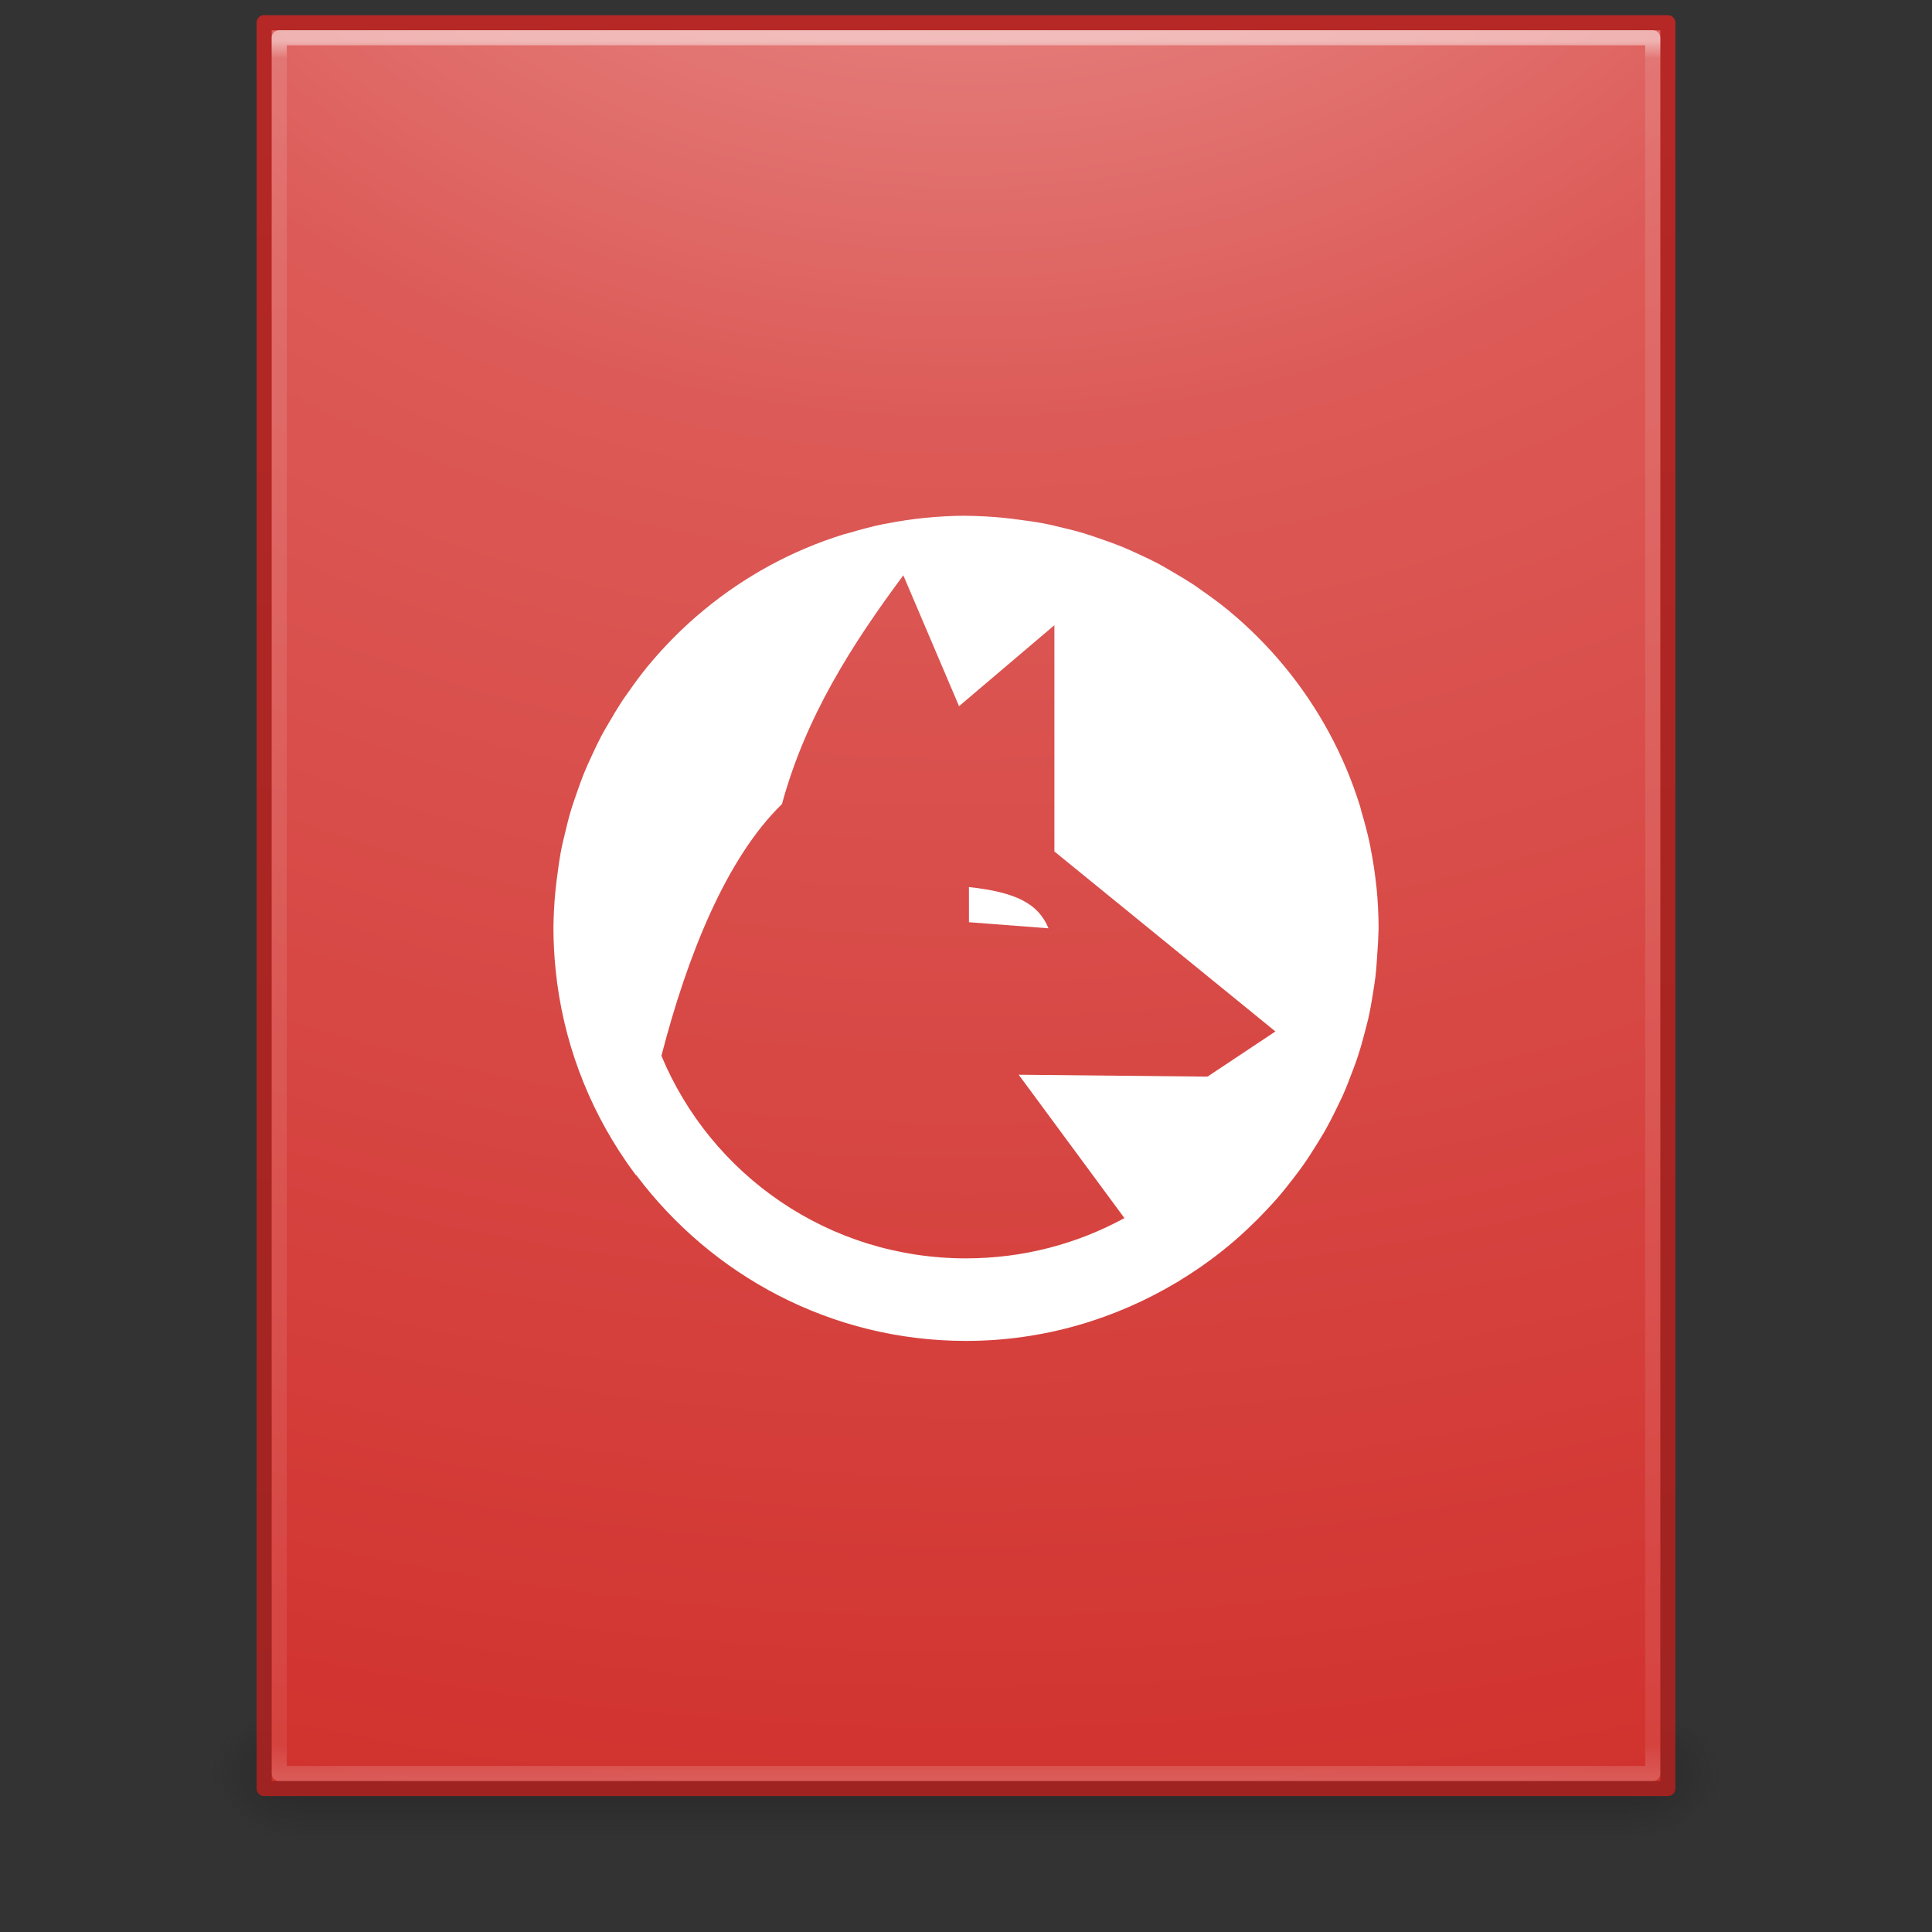 <?xml version="1.0" encoding="UTF-8" standalone="no"?>
<svg
   xmlns:dc="http://purl.org/dc/elements/1.1/"
   xmlns:cc="http://creativecommons.org/ns#"
   xmlns:rdf="http://www.w3.org/1999/02/22-rdf-syntax-ns#"
   xmlns:svg="http://www.w3.org/2000/svg"
   xmlns="http://www.w3.org/2000/svg"
   xmlns:sodipodi="http://sodipodi.sourceforge.net/DTD/sodipodi-0.dtd"
   xmlns:inkscape="http://www.inkscape.org/namespaces/inkscape"
   height="128"
   width="128"
   version="1.1"
   id="svg67"
   sodipodi:docname="application-vnd.wolfram.mathematica.package.svg"
   inkscape:version="1.0.1 (3bc2e813f5, 2020-09-07)">
  <rect width="100%" height="100%" fill="#333333" stroke="none"/>
  <sodipodi:namedview
     pagecolor="#ffffff"
     bordercolor="#666666"
     borderopacity="1"
     objecttolerance="10"
     gridtolerance="10"
     guidetolerance="10"
     inkscape:pageopacity="0"
     inkscape:pageshadow="2"
     inkscape:window-width="3840"
     inkscape:window-height="2097"
     id="namedview69"
     showgrid="false"
     inkscape:zoom="3.6964002"
     inkscape:cx="21.206335"
     inkscape:cy="49.658364"
     inkscape:window-x="3840"
     inkscape:window-y="30"
     inkscape:window-maximized="1"
     inkscape:current-layer="svg67" />
  <defs
     id="defs47">
    <linearGradient
       id="f"
       y2="42.586"
       gradientUnits="userSpaceOnUse"
       x2="24"
       gradientTransform="matrix(2.459 0 0 3.108 4.973 -78.595)"
       y1="5.564"
       x1="24">
      <stop
         stop-color="#fff"
         offset="0"
         id="stop2" />
      <stop
         stop-color="#fff"
         stop-opacity=".235"
         offset=".01"
         id="stop4" />
      <stop
         stop-color="#fff"
         stop-opacity=".157"
         offset=".982"
         id="stop6" />
      <stop
         stop-color="#fff"
         stop-opacity=".392"
         offset="1"
         id="stop8" />
    </linearGradient>
    <radialGradient
       id="b"
       fx="7.276"
       gradientUnits="userSpaceOnUse"
       cy="9.957"
       cx="7.806"
       gradientTransform="matrix(-4.2959e-7 17.553 -21.502 -5.2689e-7 278.07 -223.53)"
       r="12.672">
      <stop
         stop-color="#eca2a0"
         offset="0"
         id="stop11" />
      <stop
         stop-color="#dc5a57"
         offset=".262"
         id="stop13" />
      <stop
         stop-color="#d02e2a"
         offset=".705"
         id="stop15" />
      <stop
         stop-color="#9d2320"
         offset="1"
         id="stop17" />
    </radialGradient>
    <linearGradient
       id="d"
       y2=".918"
       gradientUnits="userSpaceOnUse"
       x2="25"
       gradientTransform="matrix(2.657 0 0 2.659 .229 -63.816)"
       y1="47.935"
       x1="25">
      <stop
         stop-color="#9d2320"
         offset="0"
         id="stop20" />
      <stop
         stop-color="#b52825"
         offset="1"
         id="stop22" />
    </linearGradient>
    <linearGradient
       id="e"
       y2="39.999"
       gradientUnits="userSpaceOnUse"
       x2="25.058"
       gradientTransform="matrix(3.143 0 0 1.286 -11.429 -2.429)"
       y1="47.028"
       x1="25.058">
      <stop
         stop-color="#181818"
         stop-opacity="0"
         offset="0"
         id="stop25" />
      <stop
         stop-color="#181818"
         offset=".5"
         id="stop27" />
      <stop
         stop-color="#181818"
         stop-opacity="0"
         offset="1"
         id="stop29" />
    </linearGradient>
    <radialGradient
       id="c"
       gradientUnits="userSpaceOnUse"
       cy="43.5"
       cx="4.993"
       gradientTransform="matrix(2.405 0 0 1.8 -32.014 -131.8)"
       r="2.5">
      <stop
         stop-color="#181818"
         offset="0"
         id="stop32" />
      <stop
         stop-color="#181818"
         stop-opacity="0"
         offset="1"
         id="stop34" />
    </radialGradient>
    <radialGradient
       id="a"
       gradientUnits="userSpaceOnUse"
       cy="43.5"
       cx="4.993"
       gradientTransform="matrix(2.405 0 0 1.8 95.986 -24.8)"
       r="2.5">
      <stop
         stop-color="#181818"
         offset="0"
         id="stop37" />
      <stop
         stop-color="#181818"
         stop-opacity="0"
         offset="1"
         id="stop39" />
    </radialGradient>
    <linearGradient
       id="g"
       y2="15"
       gradientUnits="userSpaceOnUse"
       x2="21"
       gradientTransform="matrix(2.714 0 0 2.714 -4.714 -70.718)"
       y1="29"
       x1="21">
      <stop
         stop-color="#f8dbd9"
         offset="0"
         id="stop42" />
      <stop
         stop-color="#fff"
         offset="1"
         id="stop44" />
    </linearGradient>
  </defs>
  <g
     transform="translate(0,64)"
     id="g65">
    <rect
       opacity=".4"
       height="9"
       width="6"
       y="49"
       x="108"
       fill="url(#a)"
       id="rect49" />
    <rect
       opacity=".4"
       transform="scale(-1)"
       height="9"
       width="6"
       y="-58"
       x="-20"
       fill="url(#c)"
       id="rect51" />
    <rect
       opacity=".4"
       height="9"
       width="88"
       y="49"
       x="20"
       fill="url(#e)"
       id="rect53" />
    <path
       stroke-linejoin="round"
       style="color:#000000"
       d="m17.5-62.493h93v116.99h-93v-117z"
       stroke="url(#d)"
       fill="url(#b)"
       id="path55" />
    <path
       opacity=".5"
       stroke-linejoin="round"
       d="m109.5 53.5h-91v-115h91z"
       stroke="url(#f)"
       stroke-linecap="round"
       fill="none"
       id="path57" />
  </g>
  <path
     inkscape:connector-curvature="0"
     d="m 64,34.169 c -0.918,0.002 -1.835,0.051 -2.749,0.144 -0.869,0.088 -1.726,0.219 -2.567,0.385 -0.039,0.006 -0.076,0.012 -0.113,0.016 -0.793,0.162 -1.566,0.371 -2.333,0.599 -0.107,0.027 -0.217,0.057 -0.326,0.084 -0.863,0.269 -1.71,0.574 -2.534,0.925 -0.816,0.344 -1.615,0.73 -2.392,1.152 -1.544,0.84 -3.003,1.827 -4.358,2.948 -0.676,0.556 -1.324,1.146 -1.943,1.767 -0.59,0.592 -1.154,1.209 -1.687,1.851 -0.031,0.039 -0.064,0.074 -0.096,0.113 -0.431,0.533 -0.843,1.084 -1.234,1.65 -0.139,0.195 -0.283,0.387 -0.416,0.588 -0.297,0.453 -0.58,0.916 -0.849,1.388 -0.189,0.324 -0.385,0.644 -0.56,0.976 -0.219,0.424 -0.428,0.851 -0.625,1.287 -0.184,0.392 -0.363,0.787 -0.529,1.191 -0.162,0.412 -0.316,0.828 -0.459,1.248 -0.154,0.443 -0.31,0.884 -0.443,1.335 -0.111,0.396 -0.215,0.795 -0.308,1.197 -0.117,0.474 -0.234,0.951 -0.326,1.435 -0.082,0.459 -0.15,0.92 -0.209,1.382 -0.059,0.43 -0.117,0.857 -0.154,1.292 -0.076,0.791 -0.117,1.585 -0.123,2.382 0.002,0.918 0.051,1.835 0.144,2.749 0.471,4.67 2.124,8.997 4.655,12.679 0.023,0.033 0.047,0.068 0.07,0.102 0.195,0.281 0.396,0.558 0.603,0.832 0,-0.008 0.004,-0.018 0.006,-0.025 4.99,6.658 12.919,10.998 21.855,10.998 5.133,0 9.926,-1.451 14.036,-3.924 l 0.004,0.006 c 0.057,-0.037 0.111,-0.076 0.166,-0.113 0.652,-0.398 1.287,-0.82 1.902,-1.271 0.141,-0.103 0.281,-0.209 0.422,-0.314 0.539,-0.412 1.062,-0.841 1.57,-1.292 0.205,-0.184 0.408,-0.371 0.607,-0.56 0.424,-0.398 0.832,-0.808 1.228,-1.232 0.236,-0.252 0.469,-0.506 0.695,-0.763 0.373,-0.43 0.726,-0.873 1.072,-1.326 0.189,-0.244 0.375,-0.49 0.556,-0.742 0.363,-0.51 0.701,-1.035 1.029,-1.57 0.137,-0.217 0.271,-0.435 0.4,-0.656 0.326,-0.564 0.623,-1.146 0.908,-1.736 0.113,-0.225 0.221,-0.449 0.326,-0.677 0.256,-0.566 0.482,-1.148 0.699,-1.736 0.107,-0.277 0.209,-0.556 0.305,-0.838 0.189,-0.566 0.351,-1.142 0.502,-1.724 0.08,-0.293 0.154,-0.586 0.225,-0.881 0.123,-0.551 0.221,-1.109 0.31,-1.671 0.062,-0.369 0.117,-0.74 0.164,-1.111 0.057,-0.48 0.088,-0.968 0.119,-1.456 0.049,-0.582 0.078,-1.164 0.09,-1.745 0,-0.923 -0.049,-1.831 -0.139,-2.729 l -0.006,-0.021 c -0.088,-0.869 -0.217,-1.724 -0.385,-2.567 -0.008,-0.037 -0.008,-0.076 -0.016,-0.111 -0.16,-0.793 -0.371,-1.568 -0.597,-2.333 -0.031,-0.103 -0.049,-0.213 -0.08,-0.316 l -0.012,-0.037 c -0.266,-0.855 -0.572,-1.691 -0.918,-2.509 -0.346,-0.816 -0.73,-1.613 -1.154,-2.392 -0.84,-1.542 -1.826,-3.003 -2.946,-4.356 -0.558,-0.676 -1.148,-1.324 -1.767,-1.943 -0.592,-0.592 -1.21,-1.154 -1.853,-1.689 -0.031,-0.025 -0.061,-0.053 -0.092,-0.08 -0.006,-0.004 -0.014,-0.01 -0.02,-0.016 -0.535,-0.431 -1.086,-0.843 -1.65,-1.232 -0.197,-0.139 -0.389,-0.283 -0.588,-0.418 -0.455,-0.297 -0.918,-0.58 -1.388,-0.847 -0.324,-0.191 -0.644,-0.385 -0.976,-0.562 -0.424,-0.219 -0.853,-0.428 -1.287,-0.625 -0.394,-0.182 -0.789,-0.363 -1.191,-0.527 -0.412,-0.164 -0.83,-0.316 -1.25,-0.459 -0.441,-0.156 -0.882,-0.31 -1.333,-0.443 -0.396,-0.113 -0.797,-0.217 -1.197,-0.31 -0.476,-0.117 -0.951,-0.234 -1.437,-0.326 -0.459,-0.08 -0.92,-0.15 -1.382,-0.207 -0.43,-0.059 -0.857,-0.117 -1.291,-0.156 -0.793,-0.074 -1.587,-0.115 -2.382,-0.123 z m -4.153,3.946 3.692,8.671 6.318,-5.365 v 14.991 l 14.643,11.925 -4.5,2.993 -12.509,-0.127 7.005,9.498 c -3.114,1.701 -6.687,2.669 -10.496,2.669 -9.112,0 -16.886,-5.525 -20.18,-13.421 1.724,-6.66 4.299,-13.091 7.987,-16.677 1.574,-5.789 4.643,-10.582 8.04,-15.157 z m 4.348,20.655 0.002,2.329 5.27,0.404 c -0.677,-1.638 -2.152,-2.392 -5.271,-2.733 z"
     style="clip-rule:evenodd;fill:#ffffff;fill-opacity:1;fill-rule:nonzero;stroke-width:1.952;stroke-linejoin:round;stroke-miterlimit:2"
     id="path4-3" />
</svg>
